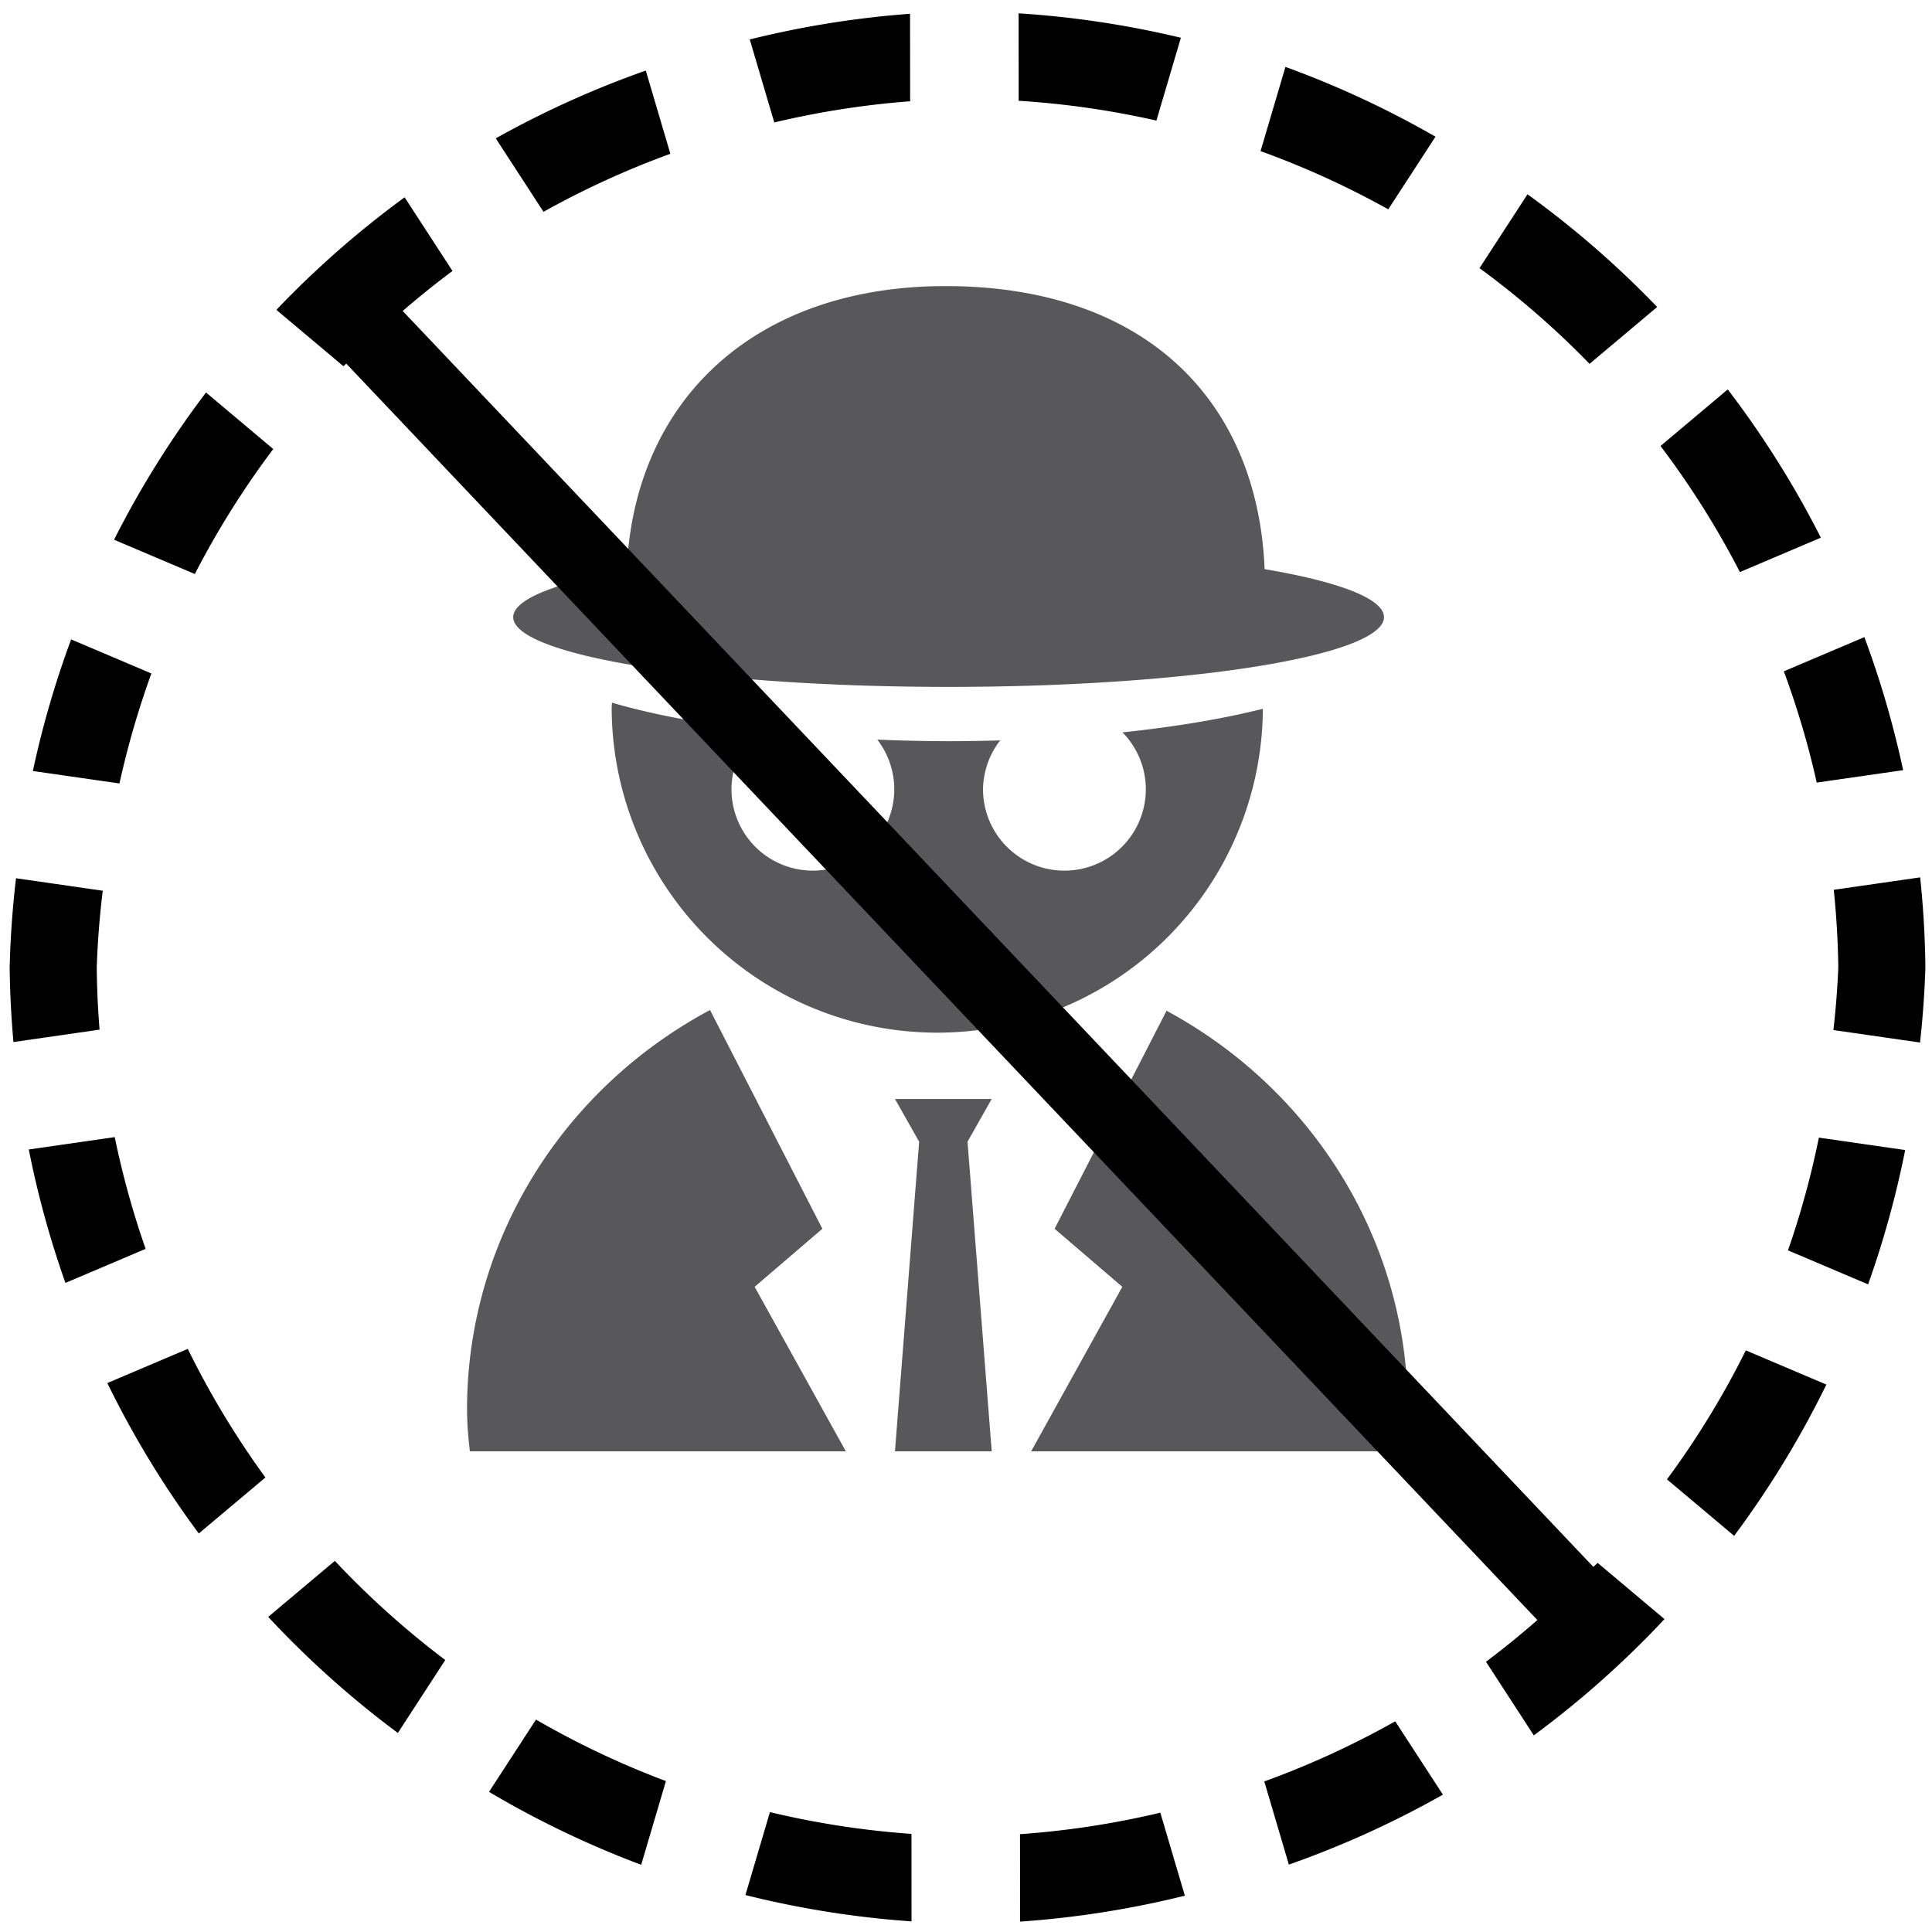 <svg width="100" height="100" version="1.1" viewBox="0 0 264.58 264.58" xmlns="http://www.w3.org/2000/svg">
  <g>
    <path id="agent" transform="scale(.265)" d="m488.72 147.84c-98.817-5.7e-4 -161.16 59.076-164.83 146.82a225 36.058 0 0 0-58.674 24.262 225 36.058 0 0 0 225 36.057 225 36.058 0 0 0 225-36.057 225 36.058 0 0 0-61.684-24.801c-3.64-87.439-62.002-146.21-164.81-146.28zm-172.46 215.28a168.27 168.27 0 0 0-0.162 2.268 168.27 168.27 0 0 0 168.27 168.27 168.27 168.27 0 0 0 168.25-167.37 225 54.087 0 0 1-72.527 12.184 42.067 42.067 0 0 1 12.049 29.391 42.067 42.067 0 0 1-42.068 42.068 42.067 42.067 0 0 1-42.066-42.068 42.067 42.067 0 0 1 8.869-25.246 225 54.087 0 0 1-26.658 0.42 225 54.087 0 0 1-36.852-0.82 42.067 42.067 0 0 1 8.777 25.646 42.067 42.067 0 0 1-42.068 42.066 42.067 42.067 0 0 1-42.066-42.066 42.067 42.067 0 0 1 13.258-30.467 225 54.087 0 0 1-75.002-14.271zm50.678 158.83c-77.427 41.453-125.52 120.41-125.58 206.17 0.053 8.146 0.542 13.782 1.465 21.879h194.28l-47.117-85 35-30-58.055-113.05zm235.92 0.371-57.863 112.68 35 30-47.117 85h193.15c0.923-8.097 1.413-13.733 1.467-21.879-6e-3 -85.435-47.695-164.18-124.64-205.8zm-140.36 45.59 12.5 22.092-12.5 160h50l-12.5-160 12.5-22.092h-50z" fill="#58585a"/>
    <path id="cancel" transform="scale(.265)" d="m526.39 6.889 0.035 45.191a450 450 0 0 1 71.182 10.234l12.643-42.801a495 495 0 0 0-83.859-12.625zm-56.092 0.236a495 495 0 0 0-82.836 13.262l12.67 42.896a450 450 0 0 1 70.201-10.949zm193.99 27.447-12.855 43.521a450 450 0 0 1 65.988 30.08l24.398-37.535a495 495 0 0 0-77.531-36.066zm-330.56 1.902a495 495 0 0 0-77.529 35.033l24.676 37.959a450 450 0 0 1 65.555-29.988zm455.65 63.936-24.803 38.156a450 450 0 0 1 56.879 49.455l34.928-29.375a495 495 0 0 0-67.004-58.236zm-580.28 1.559a495 495 0 0 0-66.262 58.158l34.654 29.145a450 450 0 0 1 1.439-1.367l615.55 649.29a450 450 0 0 1-26.553 21.574l24.719 38.027a495 495 0 0 0 67.527-60.08l-34.564-29.07a450 450 0 0 1-2.18 2.106l-615.32-649.05a450 450 0 0 1 25.734-20.666zm683.77 99.279-34.75 29.227a450 450 0 0 1 41.031 65.148l41.832-17.76a495 495 0 0 0-48.113-76.615zm-786.4 1.586a495 495 0 0 0-47.521 76.082l41.744 17.721a450 450 0 0 1 40.52-64.582zm857 126.42-41.623 17.67a450 450 0 0 1 17.01 57.5l44.645-6.422a495 495 0 0 0-20.031-68.748zm-926.71 1.174a495 495 0 0 0-19.779 68.006l44.752 6.439a450 450 0 0 1 16.504-56.838zm955.54 122.98-44.648 6.424a450 450 0 0 1 2.346 40.168 450 450 0 0 1-2.535 32.311l44.771 6.441a495 495 0 0 0 2.764-38.752 495 495 0 0 0-2.697-46.592zm-984.02 0.449a495 495 0 0 0-3.283 46.143 495 495 0 0 0 1.957 38.504l44.502-6.404a450 450 0 0 1-1.459-32.1 450 450 0 0 1 3.106-39.693zm51.016 133.78-44.418 6.391a495 495 0 0 0 18.939 68.953l41.447-17.596a450 450 0 0 1-15.969-57.748zm880.66 0.26a450 450 0 0 1-15.961 58.254l41.4 17.576a495 495 0 0 0 19.158-69.414zm-842.91 109.18-41.58 17.652a495 495 0 0 0 47.27 77.742l34.418-28.945a450 450 0 0 1-40.107-66.449zm805.17 0.768a450 450 0 0 1-40.754 66.66l34.699 29.184a495 495 0 0 0 47.668-78.176zm-729.17 108.78-34.432 28.957a495 495 0 0 0 66.992 59.973l24.506-37.699a450 450 0 0 1-57.066-51.23zm103.95 82.023-24.277 37.35a495 495 0 0 0 78.639 37.682l12.777-43.256a450 450 0 0 1-67.139-31.775zm444.03 0.893a450 450 0 0 1-67.668 31.055l12.697 42.986a495 495 0 0 0 79.604-36.148zm-323.14 46.92-12.658 42.854a495 495 0 0 0 85.836 13.611l-0.037-45.211a450 450 0 0 1-73.141-11.254zm201.75 0.291a450 450 0 0 1-72.518 11.107l0.037 45.191a495 495 0 0 0 85.15-13.404z"/>
  </g>
</svg>
